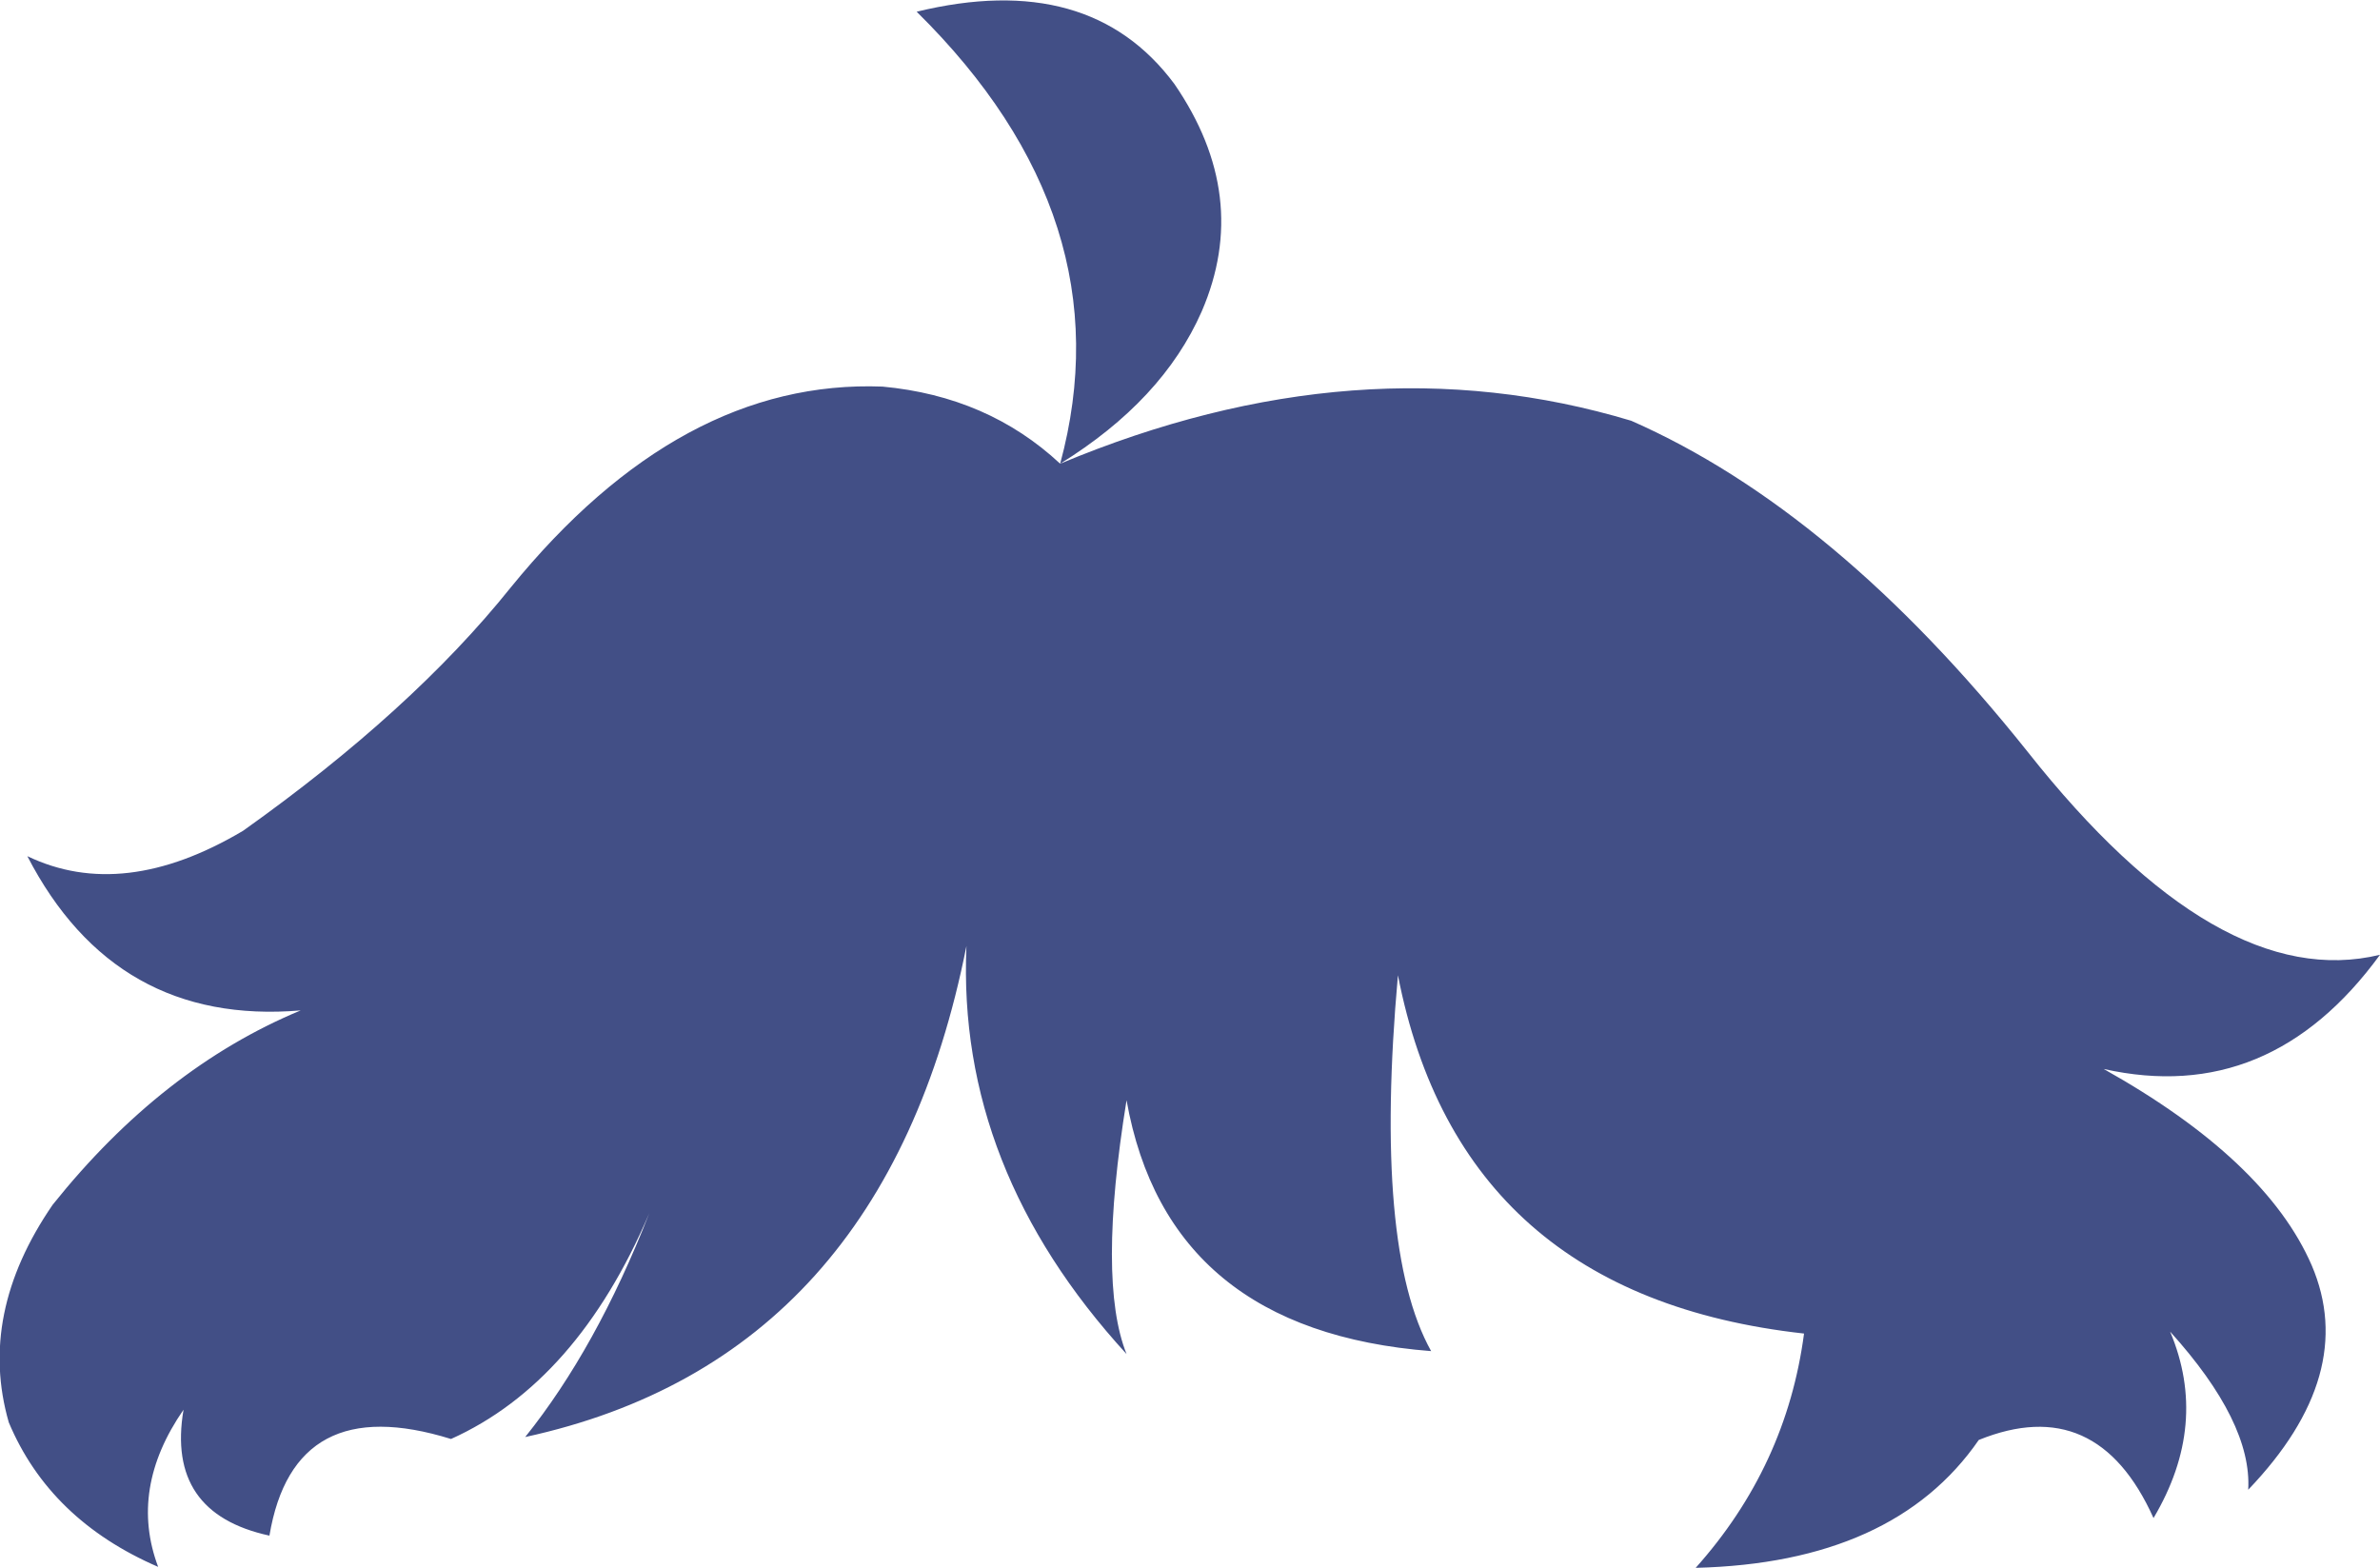 <?xml version="1.0" encoding="UTF-8" standalone="no"?>
<svg xmlns:ffdec="https://www.free-decompiler.com/flash" xmlns:xlink="http://www.w3.org/1999/xlink" ffdec:objectType="shape" height="80.3px" width="121.9px" xmlns="http://www.w3.org/2000/svg">
  <g transform="matrix(1.0, 0.0, 0.0, 1.0, 61.75, 67.75)">
    <path d="M-7.45 -44.0 Q7.85 -50.4 21.8 -46.2 32.25 -41.6 42.1 -29.25 51.9 -16.85 60.15 -18.85 54.5 -11.1 46.0 -13.0 54.3 -8.35 56.65 -2.95 59.05 2.65 53.4 8.55 53.6 5.1 49.4 0.45 51.4 5.2 48.55 10.0 45.65 3.55 39.6 6.0 35.25 12.3 25.1 12.55 29.75 7.35 30.65 0.55 13.05 -1.4 9.85 -17.8 8.6 -3.85 11.55 1.45 -1.95 0.4 -4.05 -11.4 -5.55 -2.15 -4.05 1.6 -12.75 -7.9 -12.25 -19.3 -16.45 1.85 -34.85 5.85 -31.2 1.3 -28.5 -5.6 -32.2 3.05 -38.65 5.95 -46.7 3.45 -47.95 10.9 -53.25 9.75 -52.35 4.45 -55.15 8.5 -53.65 12.5 -59.2 10.1 -61.3 5.1 -62.9 -0.45 -59.05 -6.05 -53.45 -13.05 -46.35 -16.0 -55.85 -15.2 -60.35 -23.9 -55.45 -21.55 -49.3 -25.2 -40.65 -31.35 -35.6 -37.65 -26.9 -48.35 -16.55 -47.95 -11.15 -47.45 -7.45 -44.0 -4.05 -56.55 -14.8 -67.15 -5.95 -69.3 -1.6 -63.45 2.35 -57.7 -0.2 -51.8 -2.2 -47.25 -7.45 -44.0" fill="#424f86" fill-rule="evenodd" stroke="none"/>
  </g>
</svg>
